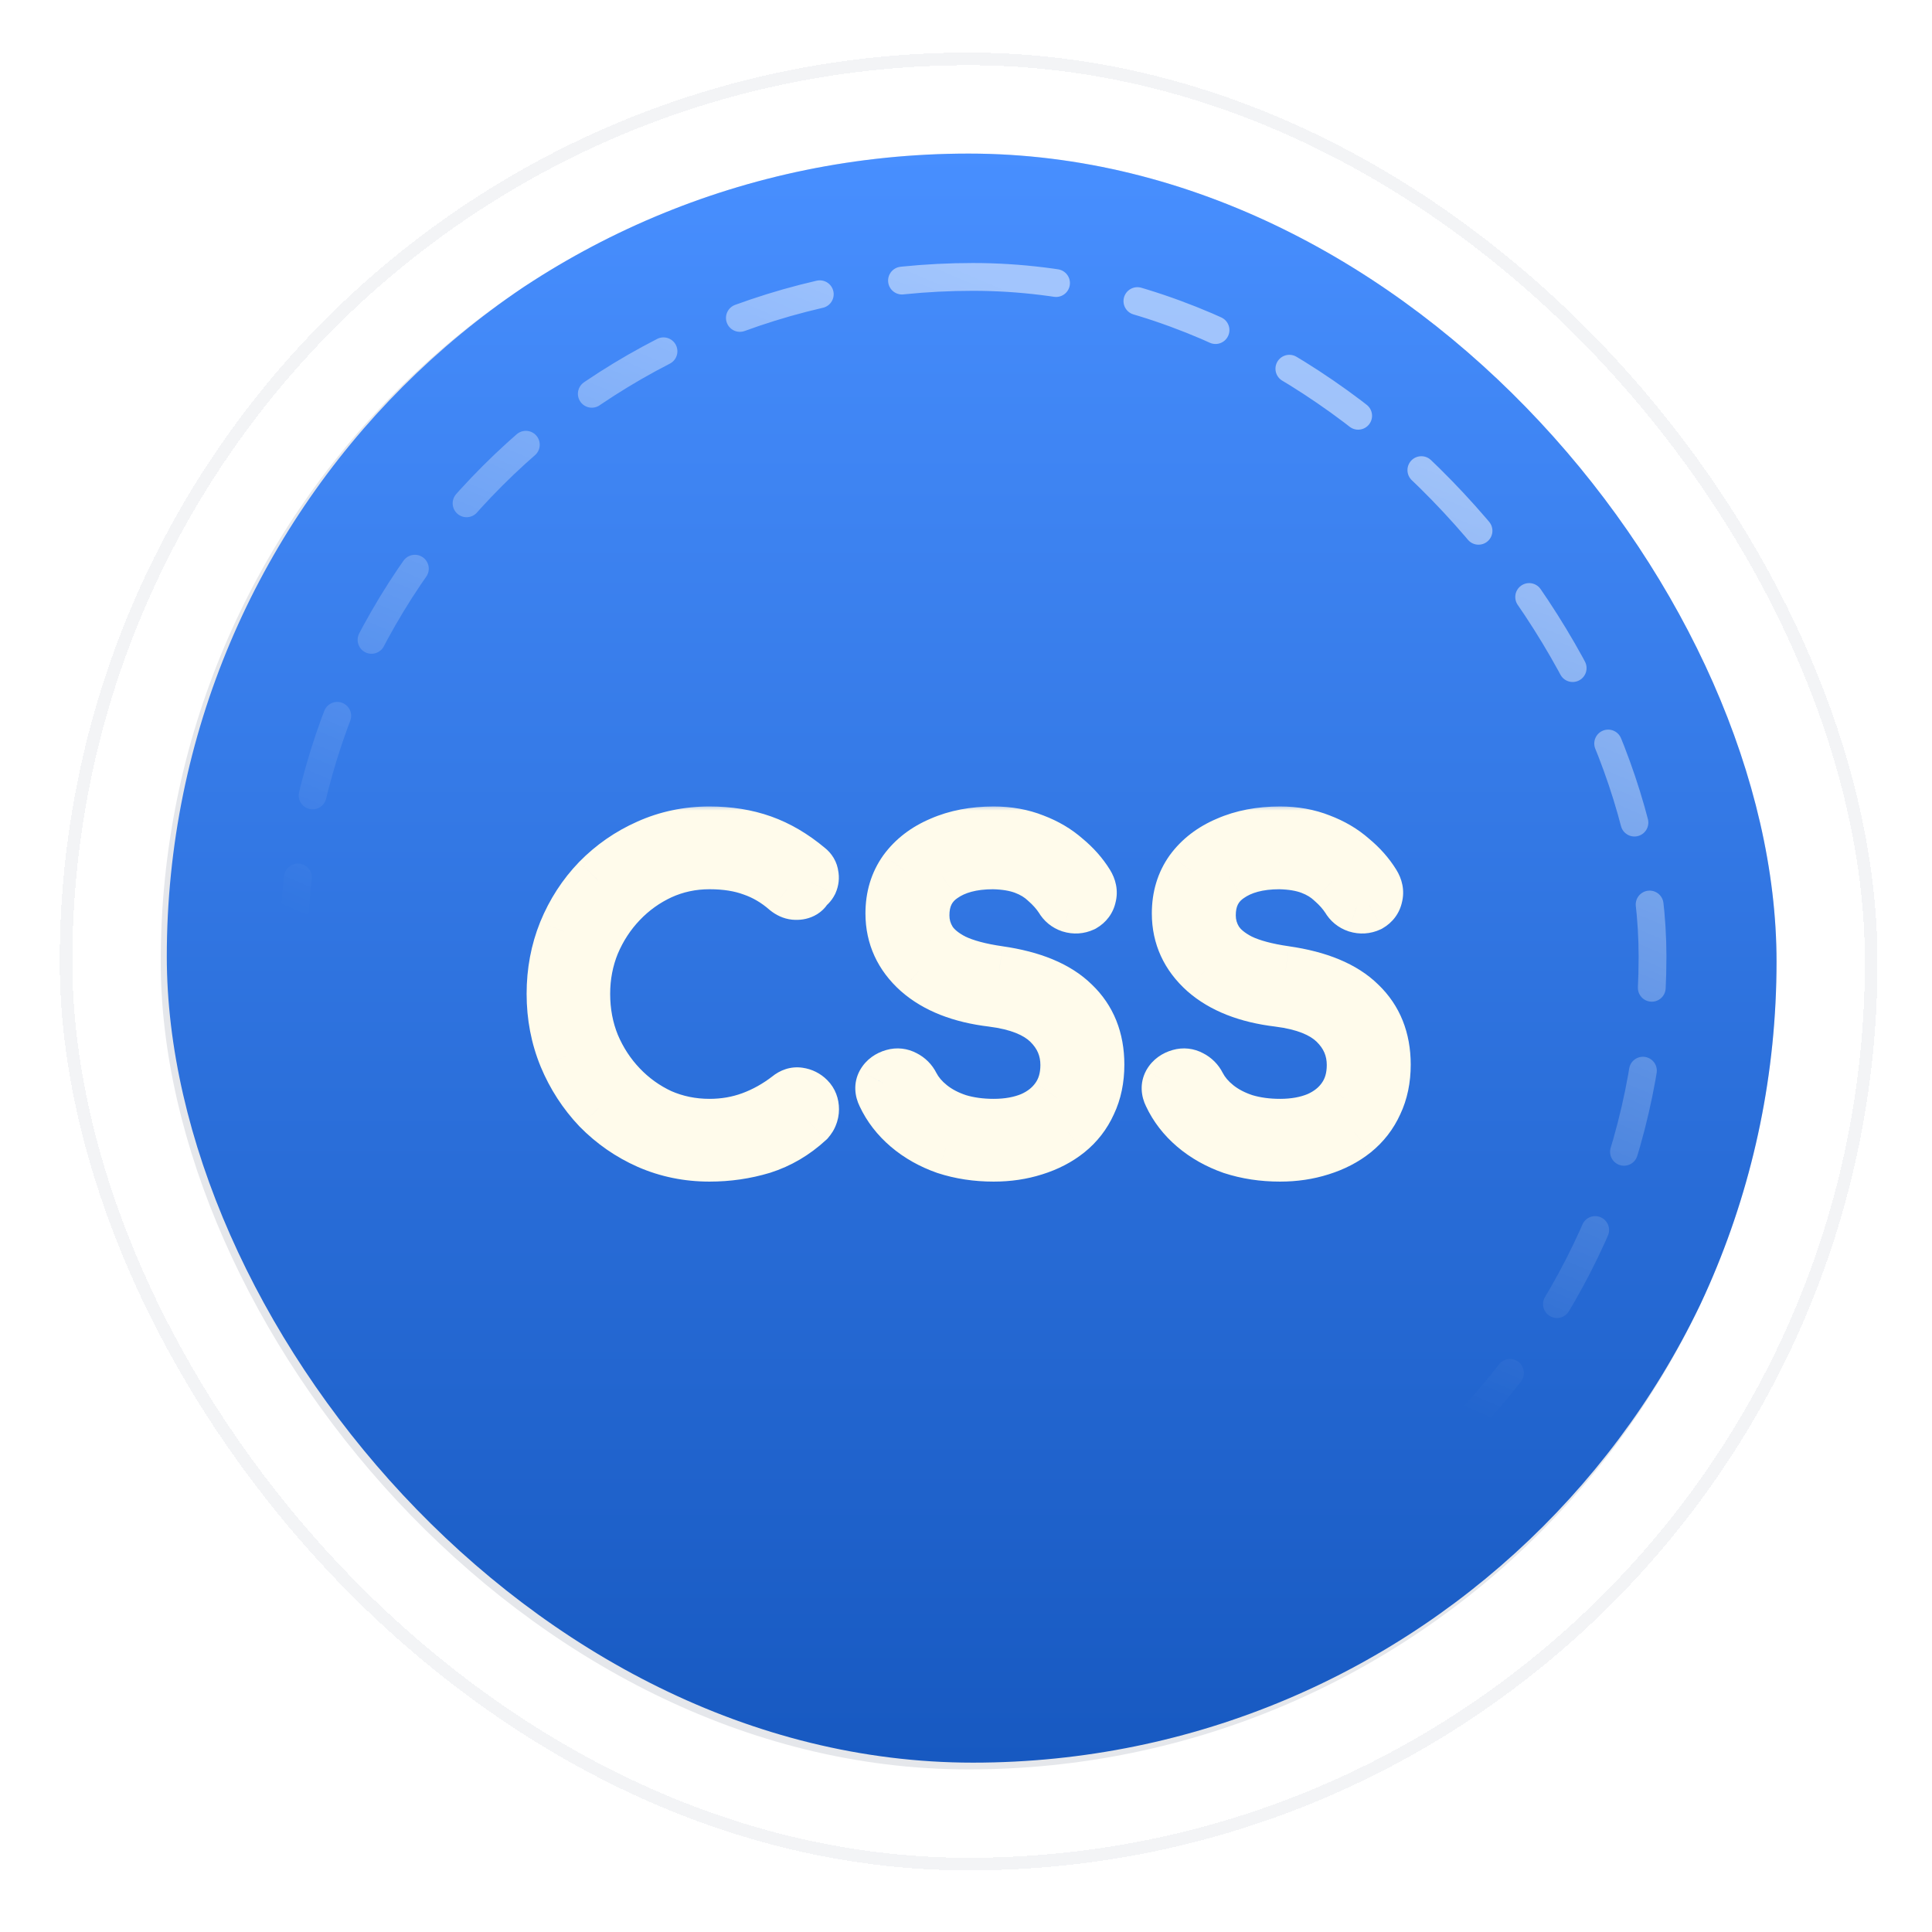 <svg width="139" height="139" viewBox="0 0 139 139" fill="none" xmlns="http://www.w3.org/2000/svg">
<g filter="url(#filter0_d_4_825)">
<rect x="4.297" y="1.968" width="130.784" height="130.784" rx="65.392" fill="white" shape-rendering="crispEdges"/>
<rect x="4.751" y="2.422" width="129.875" height="129.875" rx="64.938" stroke="#F3F4F6" stroke-width="0.908" shape-rendering="crispEdges"/>
<g clip-path="url(#clip0_4_825)">
<rect x="11.563" y="9.234" width="116.252" height="116.252" rx="58.126" fill="#E5E7EB"/>
<rect x="12" y="9" width="116" height="116" rx="58" fill="url(#paint0_linear_4_825)"/>
<g filter="url(#filter1_f_4_825)">
<rect x="21.107" y="18.107" width="97.786" height="97.786" rx="48.893" stroke="url(#paint1_linear_4_825)" stroke-opacity="0.5" stroke-width="2" stroke-linecap="round" stroke-linejoin="round" stroke-dasharray="6 6"/>
</g>
<g filter="url(#filter2_d_4_825)">
<mask id="path-6-outside-1_4_825" maskUnits="userSpaceOnUse" x="37" y="54" width="65" height="28" fill="black">
<rect fill="white" x="37" y="54" width="65" height="28"/>
<path d="M51.049 79.289C49.486 79.289 48.021 78.99 46.651 78.392C45.301 77.794 44.105 76.965 43.063 75.904C42.041 74.824 41.24 73.59 40.662 72.201C40.083 70.793 39.794 69.288 39.794 67.687C39.794 66.105 40.074 64.62 40.633 63.231C41.212 61.823 42.012 60.589 43.034 59.528C44.076 58.467 45.272 57.638 46.622 57.04C47.992 56.422 49.467 56.114 51.049 56.114C52.438 56.114 53.701 56.316 54.839 56.721C55.977 57.126 57.077 57.773 58.138 58.66C58.311 58.795 58.408 58.959 58.427 59.152C58.465 59.325 58.446 59.499 58.369 59.672C58.292 59.827 58.176 59.943 58.022 60.02C57.983 60.174 57.887 60.29 57.733 60.367C57.578 60.444 57.395 60.473 57.183 60.454C56.99 60.434 56.797 60.348 56.604 60.193C55.852 59.538 55.032 59.055 54.145 58.747C53.258 58.419 52.226 58.255 51.049 58.255C49.795 58.255 48.618 58.506 47.519 59.007C46.439 59.509 45.484 60.193 44.655 61.061C43.825 61.929 43.169 62.932 42.687 64.07C42.224 65.208 41.993 66.414 41.993 67.687C41.993 68.999 42.224 70.224 42.687 71.362C43.169 72.5 43.825 73.503 44.655 74.371C45.484 75.239 46.439 75.923 47.519 76.425C48.618 76.907 49.795 77.148 51.049 77.148C52.11 77.148 53.113 76.975 54.058 76.627C55.003 76.28 55.9 75.779 56.749 75.123C56.98 74.93 57.221 74.853 57.472 74.891C57.742 74.93 57.974 75.046 58.166 75.239C58.359 75.432 58.456 75.682 58.456 75.991C58.456 76.145 58.427 76.29 58.369 76.425C58.331 76.541 58.253 76.666 58.138 76.801C57.154 77.708 56.054 78.354 54.839 78.74C53.624 79.106 52.361 79.289 51.049 79.289ZM71.493 79.289C70.258 79.289 69.11 79.116 68.049 78.769C67.008 78.402 66.101 77.891 65.33 77.235C64.558 76.579 63.97 75.817 63.565 74.949C63.41 74.641 63.401 74.361 63.536 74.11C63.69 73.84 63.941 73.657 64.288 73.561C64.558 73.483 64.819 73.512 65.069 73.647C65.339 73.782 65.542 73.985 65.677 74.255C65.966 74.814 66.391 75.316 66.95 75.76C67.509 76.203 68.175 76.55 68.946 76.801C69.718 77.032 70.567 77.148 71.493 77.148C72.515 77.148 73.421 76.984 74.212 76.656C75.003 76.309 75.62 75.817 76.064 75.181C76.527 74.525 76.758 73.734 76.758 72.808C76.758 71.632 76.324 70.619 75.456 69.77C74.588 68.922 73.229 68.382 71.377 68.15C69.12 67.88 67.355 67.186 66.082 66.067C64.809 64.929 64.172 63.54 64.172 61.9C64.172 60.724 64.481 59.702 65.098 58.834C65.735 57.965 66.603 57.3 67.702 56.837C68.802 56.355 70.065 56.114 71.493 56.114C72.553 56.114 73.518 56.287 74.386 56.635C75.254 56.962 76.006 57.406 76.643 57.965C77.299 58.506 77.829 59.103 78.234 59.759C78.427 60.068 78.485 60.367 78.408 60.656C78.35 60.946 78.186 61.167 77.916 61.322C77.626 61.457 77.328 61.476 77.019 61.38C76.73 61.283 76.508 61.1 76.353 60.83C76.064 60.386 75.698 59.971 75.254 59.586C74.83 59.181 74.309 58.862 73.692 58.631C73.074 58.4 72.332 58.274 71.464 58.255C69.94 58.255 68.715 58.583 67.789 59.239C66.863 59.875 66.4 60.811 66.4 62.045C66.4 62.701 66.574 63.309 66.921 63.868C67.268 64.408 67.837 64.88 68.628 65.286C69.438 65.671 70.519 65.961 71.869 66.154C74.28 66.501 76.064 67.243 77.221 68.382C78.398 69.5 78.986 70.966 78.986 72.779C78.986 73.821 78.793 74.747 78.408 75.557C78.041 76.367 77.511 77.052 76.816 77.611C76.141 78.151 75.341 78.566 74.415 78.855C73.508 79.145 72.534 79.289 71.493 79.289ZM92.096 79.289C90.862 79.289 89.714 79.116 88.653 78.769C87.612 78.402 86.705 77.891 85.933 77.235C85.162 76.579 84.574 75.817 84.168 74.949C84.014 74.641 84.005 74.361 84.14 74.11C84.294 73.84 84.545 73.657 84.892 73.561C85.162 73.483 85.422 73.512 85.673 73.647C85.943 73.782 86.146 73.985 86.281 74.255C86.57 74.814 86.994 75.316 87.554 75.76C88.113 76.203 88.779 76.55 89.55 76.801C90.322 77.032 91.17 77.148 92.096 77.148C93.119 77.148 94.025 76.984 94.816 76.656C95.607 76.309 96.224 75.817 96.668 75.181C97.131 74.525 97.362 73.734 97.362 72.808C97.362 71.632 96.928 70.619 96.06 69.77C95.192 68.922 93.832 68.382 91.981 68.15C89.724 67.88 87.959 67.186 86.686 66.067C85.413 64.929 84.776 63.54 84.776 61.9C84.776 60.724 85.085 59.702 85.702 58.834C86.338 57.965 87.207 57.3 88.306 56.837C89.406 56.355 90.669 56.114 92.096 56.114C93.157 56.114 94.122 56.287 94.99 56.635C95.858 56.962 96.61 57.406 97.246 57.965C97.902 58.506 98.433 59.103 98.838 59.759C99.031 60.068 99.088 60.367 99.011 60.656C98.954 60.946 98.79 61.167 98.519 61.322C98.23 61.457 97.931 61.476 97.623 61.38C97.333 61.283 97.111 61.1 96.957 60.83C96.668 60.386 96.301 59.971 95.858 59.586C95.433 59.181 94.912 58.862 94.295 58.631C93.678 58.4 92.935 58.274 92.067 58.255C90.543 58.255 89.319 58.583 88.393 59.239C87.467 59.875 87.004 60.811 87.004 62.045C87.004 62.701 87.178 63.309 87.525 63.868C87.872 64.408 88.441 64.88 89.232 65.286C90.042 65.671 91.122 65.961 92.472 66.154C94.883 66.501 96.668 67.243 97.825 68.382C99.002 69.5 99.59 70.966 99.59 72.779C99.59 73.821 99.397 74.747 99.011 75.557C98.645 76.367 98.114 77.052 97.42 77.611C96.745 78.151 95.944 78.566 95.019 78.855C94.112 79.145 93.138 79.289 92.096 79.289Z"/>
</mask>
<path d="M51.049 79.289C49.486 79.289 48.021 78.99 46.651 78.392C45.301 77.794 44.105 76.965 43.063 75.904C42.041 74.824 41.24 73.59 40.662 72.201C40.083 70.793 39.794 69.288 39.794 67.687C39.794 66.105 40.074 64.62 40.633 63.231C41.212 61.823 42.012 60.589 43.034 59.528C44.076 58.467 45.272 57.638 46.622 57.04C47.992 56.422 49.467 56.114 51.049 56.114C52.438 56.114 53.701 56.316 54.839 56.721C55.977 57.126 57.077 57.773 58.138 58.66C58.311 58.795 58.408 58.959 58.427 59.152C58.465 59.325 58.446 59.499 58.369 59.672C58.292 59.827 58.176 59.943 58.022 60.02C57.983 60.174 57.887 60.29 57.733 60.367C57.578 60.444 57.395 60.473 57.183 60.454C56.99 60.434 56.797 60.348 56.604 60.193C55.852 59.538 55.032 59.055 54.145 58.747C53.258 58.419 52.226 58.255 51.049 58.255C49.795 58.255 48.618 58.506 47.519 59.007C46.439 59.509 45.484 60.193 44.655 61.061C43.825 61.929 43.169 62.932 42.687 64.07C42.224 65.208 41.993 66.414 41.993 67.687C41.993 68.999 42.224 70.224 42.687 71.362C43.169 72.5 43.825 73.503 44.655 74.371C45.484 75.239 46.439 75.923 47.519 76.425C48.618 76.907 49.795 77.148 51.049 77.148C52.11 77.148 53.113 76.975 54.058 76.627C55.003 76.28 55.9 75.779 56.749 75.123C56.98 74.93 57.221 74.853 57.472 74.891C57.742 74.93 57.974 75.046 58.166 75.239C58.359 75.432 58.456 75.682 58.456 75.991C58.456 76.145 58.427 76.29 58.369 76.425C58.331 76.541 58.253 76.666 58.138 76.801C57.154 77.708 56.054 78.354 54.839 78.74C53.624 79.106 52.361 79.289 51.049 79.289ZM71.493 79.289C70.258 79.289 69.11 79.116 68.049 78.769C67.008 78.402 66.101 77.891 65.33 77.235C64.558 76.579 63.97 75.817 63.565 74.949C63.41 74.641 63.401 74.361 63.536 74.11C63.69 73.84 63.941 73.657 64.288 73.561C64.558 73.483 64.819 73.512 65.069 73.647C65.339 73.782 65.542 73.985 65.677 74.255C65.966 74.814 66.391 75.316 66.95 75.76C67.509 76.203 68.175 76.55 68.946 76.801C69.718 77.032 70.567 77.148 71.493 77.148C72.515 77.148 73.421 76.984 74.212 76.656C75.003 76.309 75.62 75.817 76.064 75.181C76.527 74.525 76.758 73.734 76.758 72.808C76.758 71.632 76.324 70.619 75.456 69.77C74.588 68.922 73.229 68.382 71.377 68.15C69.12 67.88 67.355 67.186 66.082 66.067C64.809 64.929 64.172 63.54 64.172 61.9C64.172 60.724 64.481 59.702 65.098 58.834C65.735 57.965 66.603 57.3 67.702 56.837C68.802 56.355 70.065 56.114 71.493 56.114C72.553 56.114 73.518 56.287 74.386 56.635C75.254 56.962 76.006 57.406 76.643 57.965C77.299 58.506 77.829 59.103 78.234 59.759C78.427 60.068 78.485 60.367 78.408 60.656C78.35 60.946 78.186 61.167 77.916 61.322C77.626 61.457 77.328 61.476 77.019 61.38C76.73 61.283 76.508 61.1 76.353 60.83C76.064 60.386 75.698 59.971 75.254 59.586C74.83 59.181 74.309 58.862 73.692 58.631C73.074 58.4 72.332 58.274 71.464 58.255C69.94 58.255 68.715 58.583 67.789 59.239C66.863 59.875 66.4 60.811 66.4 62.045C66.4 62.701 66.574 63.309 66.921 63.868C67.268 64.408 67.837 64.88 68.628 65.286C69.438 65.671 70.519 65.961 71.869 66.154C74.28 66.501 76.064 67.243 77.221 68.382C78.398 69.5 78.986 70.966 78.986 72.779C78.986 73.821 78.793 74.747 78.408 75.557C78.041 76.367 77.511 77.052 76.816 77.611C76.141 78.151 75.341 78.566 74.415 78.855C73.508 79.145 72.534 79.289 71.493 79.289ZM92.096 79.289C90.862 79.289 89.714 79.116 88.653 78.769C87.612 78.402 86.705 77.891 85.933 77.235C85.162 76.579 84.574 75.817 84.168 74.949C84.014 74.641 84.005 74.361 84.14 74.11C84.294 73.84 84.545 73.657 84.892 73.561C85.162 73.483 85.422 73.512 85.673 73.647C85.943 73.782 86.146 73.985 86.281 74.255C86.57 74.814 86.994 75.316 87.554 75.76C88.113 76.203 88.779 76.55 89.55 76.801C90.322 77.032 91.17 77.148 92.096 77.148C93.119 77.148 94.025 76.984 94.816 76.656C95.607 76.309 96.224 75.817 96.668 75.181C97.131 74.525 97.362 73.734 97.362 72.808C97.362 71.632 96.928 70.619 96.06 69.77C95.192 68.922 93.832 68.382 91.981 68.15C89.724 67.88 87.959 67.186 86.686 66.067C85.413 64.929 84.776 63.54 84.776 61.9C84.776 60.724 85.085 59.702 85.702 58.834C86.338 57.965 87.207 57.3 88.306 56.837C89.406 56.355 90.669 56.114 92.096 56.114C93.157 56.114 94.122 56.287 94.99 56.635C95.858 56.962 96.61 57.406 97.246 57.965C97.902 58.506 98.433 59.103 98.838 59.759C99.031 60.068 99.088 60.367 99.011 60.656C98.954 60.946 98.79 61.167 98.519 61.322C98.23 61.457 97.931 61.476 97.623 61.38C97.333 61.283 97.111 61.1 96.957 60.83C96.668 60.386 96.301 59.971 95.858 59.586C95.433 59.181 94.912 58.862 94.295 58.631C93.678 58.4 92.935 58.274 92.067 58.255C90.543 58.255 89.319 58.583 88.393 59.239C87.467 59.875 87.004 60.811 87.004 62.045C87.004 62.701 87.178 63.309 87.525 63.868C87.872 64.408 88.441 64.88 89.232 65.286C90.042 65.671 91.122 65.961 92.472 66.154C94.883 66.501 96.668 67.243 97.825 68.382C99.002 69.5 99.59 70.966 99.59 72.779C99.59 73.821 99.397 74.747 99.011 75.557C98.645 76.367 98.114 77.052 97.42 77.611C96.745 78.151 95.944 78.566 95.019 78.855C94.112 79.145 93.138 79.289 92.096 79.289Z" fill="#FFFBEB"/>
<path d="M46.651 78.392L45.879 80.135L45.888 80.139L46.651 78.392ZM43.063 75.904L41.679 77.215L41.691 77.227L41.703 77.24L43.063 75.904ZM40.662 72.201L38.899 72.925L38.902 72.934L40.662 72.201ZM40.633 63.231L38.87 62.507L38.865 62.519L40.633 63.231ZM43.034 59.528L41.674 58.192L41.668 58.199L41.662 58.205L43.034 59.528ZM46.622 57.04L47.394 58.783L47.405 58.778L46.622 57.04ZM54.839 56.721L55.478 54.925L55.478 54.925L54.839 56.721ZM58.138 58.66L56.915 60.122L56.941 60.144L56.967 60.165L58.138 58.66ZM58.427 59.152L56.53 59.341L56.541 59.454L56.566 59.565L58.427 59.152ZM58.369 59.672L60.074 60.525L60.093 60.486L60.111 60.447L58.369 59.672ZM58.022 60.02L57.169 58.315L56.385 58.707L56.172 59.557L58.022 60.02ZM57.733 60.367L56.88 58.662L56.88 58.662L57.733 60.367ZM57.183 60.454L56.993 62.351L57.002 62.352L57.01 62.352L57.183 60.454ZM56.604 60.193L55.351 61.63L55.382 61.657L55.413 61.682L56.604 60.193ZM54.145 58.747L53.484 60.535L53.501 60.541L53.519 60.547L54.145 58.747ZM47.519 59.007L46.728 57.273L46.716 57.278L47.519 59.007ZM44.655 61.061L46.033 62.378L46.033 62.378L44.655 61.061ZM42.687 64.07L40.932 63.327L40.926 63.339L40.921 63.352L42.687 64.07ZM42.687 71.362L40.921 72.08L40.926 72.093L40.932 72.105L42.687 71.362ZM44.655 74.371L46.033 73.054L46.033 73.054L44.655 74.371ZM47.519 76.425L46.716 78.154L46.735 78.163L46.753 78.171L47.519 76.425ZM54.058 76.627L53.401 74.838L53.401 74.838L54.058 76.627ZM56.749 75.123L57.914 76.631L57.942 76.61L57.969 76.587L56.749 75.123ZM57.472 74.891L57.182 76.776L57.192 76.777L57.203 76.779L57.472 74.891ZM58.166 75.239L59.514 73.891L59.514 73.891L58.166 75.239ZM58.369 76.425L56.617 75.674L56.586 75.747L56.56 75.822L58.369 76.425ZM58.138 76.801L59.429 78.203L59.512 78.127L59.585 78.042L58.138 76.801ZM54.839 78.74L55.39 80.565L55.403 80.561L55.416 80.557L54.839 78.74ZM51.049 77.383C49.737 77.383 48.532 77.133 47.414 76.645L45.888 80.139C47.509 80.847 49.236 81.196 51.049 81.196V77.383ZM47.423 76.649C46.294 76.15 45.298 75.459 44.424 74.569L41.703 77.24C42.912 78.471 44.307 79.439 45.879 80.135L47.423 76.649ZM44.448 74.594C43.587 73.684 42.912 72.645 42.422 71.468L38.902 72.934C39.569 74.534 40.495 75.964 41.679 77.215L44.448 74.594ZM42.425 71.476C41.946 70.31 41.7 69.052 41.7 67.687H37.888C37.888 69.524 38.221 71.275 38.899 72.925L42.425 71.476ZM41.7 67.687C41.7 66.335 41.938 65.093 42.401 63.944L38.865 62.519C38.209 64.147 37.888 65.875 37.888 67.687H41.7ZM42.396 63.956C42.887 62.763 43.557 61.733 44.407 60.851L41.662 58.205C40.467 59.445 39.537 60.884 38.87 62.507L42.396 63.956ZM44.395 60.863C45.269 59.973 46.266 59.282 47.394 58.783L45.85 55.297C44.278 55.993 42.883 56.961 41.674 58.192L44.395 60.863ZM47.405 58.778C48.516 58.277 49.723 58.02 51.049 58.02V54.207C49.212 54.207 47.468 54.568 45.839 55.302L47.405 58.778ZM51.049 58.02C52.252 58.02 53.295 58.195 54.2 58.517L55.478 54.925C54.107 54.437 52.623 54.207 51.049 54.207V58.02ZM54.2 58.517C55.097 58.837 56.002 59.359 56.915 60.122L59.361 57.198C58.151 56.186 56.858 55.416 55.478 54.925L54.2 58.517ZM56.967 60.165C56.893 60.107 56.788 60.006 56.697 59.851C56.603 59.69 56.547 59.514 56.53 59.341L60.324 58.962C60.245 58.178 59.833 57.563 59.308 57.155L56.967 60.165ZM56.566 59.565C56.541 59.451 56.533 59.327 56.547 59.202C56.56 59.078 56.593 58.975 56.627 58.898L60.111 60.447C60.342 59.927 60.421 59.338 60.288 58.738L56.566 59.565ZM56.664 58.82C56.712 58.724 56.782 58.622 56.876 58.527C56.971 58.432 57.073 58.363 57.169 58.315L58.874 61.725C59.398 61.463 59.812 61.048 60.074 60.525L56.664 58.82ZM56.172 59.557C56.219 59.372 56.31 59.177 56.456 59.002C56.599 58.83 56.756 58.724 56.88 58.662L58.585 62.072C59.19 61.77 59.685 61.226 59.871 60.482L56.172 59.557ZM56.88 58.662C57.11 58.547 57.297 58.55 57.355 58.555L57.01 62.352C57.493 62.396 58.047 62.341 58.585 62.072L56.88 58.662ZM57.373 58.557C57.634 58.583 57.779 58.692 57.795 58.705L55.413 61.682C55.815 62.004 56.346 62.286 56.993 62.351L57.373 58.557ZM57.857 58.756C56.932 57.95 55.903 57.34 54.771 56.946L53.519 60.547C54.162 60.771 54.771 61.124 55.351 61.63L57.857 58.756ZM54.806 56.959C53.662 56.536 52.398 56.349 51.049 56.349V60.161C52.053 60.161 52.853 60.301 53.484 60.535L54.806 56.959ZM51.049 56.349C49.533 56.349 48.085 56.654 46.728 57.273L48.31 60.742C49.152 60.358 50.058 60.161 51.049 60.161V56.349ZM46.716 57.278C45.418 57.881 44.269 58.706 43.276 59.744L46.033 62.378C46.699 61.681 47.459 61.137 48.322 60.736L46.716 57.278ZM43.276 59.744C42.283 60.784 41.501 61.983 40.932 63.327L44.443 64.814C44.837 63.882 45.367 63.075 46.033 62.378L43.276 59.744ZM40.921 63.352C40.362 64.727 40.087 66.177 40.087 67.687H43.899C43.899 66.651 44.086 65.69 44.453 64.789L40.921 63.352ZM40.087 67.687C40.087 69.228 40.359 70.699 40.921 72.08L44.453 70.643C44.089 69.749 43.899 68.769 43.899 67.687H40.087ZM40.932 72.105C41.501 73.449 42.283 74.648 43.276 75.688L46.033 73.054C45.367 72.357 44.837 71.55 44.443 70.618L40.932 72.105ZM43.276 75.688C44.269 76.726 45.418 77.551 46.716 78.154L48.322 74.696C47.459 74.295 46.699 73.751 46.033 73.054L43.276 75.688ZM46.753 78.171C48.105 78.763 49.544 79.055 51.049 79.055V75.242C50.047 75.242 49.132 75.051 48.285 74.679L46.753 78.171ZM51.049 79.055C52.322 79.055 53.548 78.846 54.715 78.417L53.401 74.838C52.677 75.104 51.898 75.242 51.049 75.242V79.055ZM54.715 78.417C55.855 77.998 56.922 77.398 57.914 76.631L55.583 73.615C54.879 74.159 54.151 74.562 53.401 74.838L54.715 78.417ZM57.969 76.587C57.931 76.619 57.837 76.687 57.684 76.736C57.523 76.788 57.348 76.801 57.182 76.776L57.762 73.007C56.869 72.87 56.093 73.188 55.528 73.658L57.969 76.587ZM57.203 76.779C57.146 76.77 57.073 76.751 56.996 76.712C56.919 76.674 56.859 76.627 56.819 76.587L59.514 73.891C59.03 73.406 58.42 73.101 57.742 73.004L57.203 76.779ZM56.819 76.587C56.729 76.498 56.653 76.383 56.604 76.256C56.557 76.133 56.55 76.036 56.55 75.991H60.362C60.362 75.249 60.113 74.489 59.514 73.891L56.819 76.587ZM56.55 75.991C56.55 75.9 56.568 75.788 56.617 75.674L60.121 77.176C60.286 76.792 60.362 76.39 60.362 75.991H56.55ZM56.56 75.822C56.596 75.716 56.636 75.644 56.659 75.607C56.682 75.569 56.696 75.554 56.69 75.56L59.585 78.042C59.794 77.798 60.034 77.459 60.178 77.028L56.56 75.822ZM56.846 75.399C56.057 76.126 55.199 76.625 54.262 76.923L55.416 80.557C56.91 80.082 58.251 79.289 59.429 78.203L56.846 75.399ZM54.289 76.914C53.258 77.225 52.18 77.383 51.049 77.383V81.196C52.541 81.196 53.99 80.987 55.39 80.565L54.289 76.914ZM68.049 78.769L67.417 80.567L67.437 80.574L67.457 80.58L68.049 78.769ZM65.33 77.235L64.095 78.688L64.095 78.688L65.33 77.235ZM63.565 74.949L65.292 74.143L65.281 74.12L65.27 74.097L63.565 74.949ZM63.536 74.11L61.881 73.165L61.869 73.185L61.857 73.207L63.536 74.11ZM64.288 73.561L64.798 75.397L64.812 75.394L64.288 73.561ZM65.069 73.647L64.166 75.326L64.191 75.34L64.217 75.352L65.069 73.647ZM65.677 74.255L63.972 75.108L63.978 75.119L63.984 75.131L65.677 74.255ZM68.946 76.801L68.357 78.614L68.378 78.621L68.399 78.627L68.946 76.801ZM74.212 76.656L74.942 78.417L74.961 78.41L74.979 78.402L74.212 76.656ZM76.064 75.181L74.507 74.081L74.5 74.091L76.064 75.181ZM75.456 69.77L76.789 68.407L76.789 68.407L75.456 69.77ZM71.377 68.15L71.613 66.258L71.603 66.257L71.377 68.15ZM66.082 66.067L64.811 67.488L64.818 67.493L64.824 67.499L66.082 66.067ZM65.098 58.834L63.561 57.706L63.553 57.717L63.545 57.729L65.098 58.834ZM67.702 56.837L68.442 58.594L68.455 58.589L68.468 58.583L67.702 56.837ZM74.386 56.635L73.678 58.404L73.695 58.411L73.712 58.418L74.386 56.635ZM76.643 57.965L75.384 59.398L75.407 59.418L75.431 59.437L76.643 57.965ZM78.234 59.759L76.612 60.761L76.618 60.77L78.234 59.759ZM78.408 60.656L76.566 60.165L76.55 60.223L76.538 60.282L78.408 60.656ZM77.916 61.322L78.722 63.049L78.793 63.016L78.862 62.977L77.916 61.322ZM77.019 61.38L76.416 63.188L76.433 63.194L76.45 63.199L77.019 61.38ZM76.353 60.83L78.009 59.884L77.981 59.835L77.95 59.788L76.353 60.83ZM75.254 59.586L73.938 60.965L73.97 60.995L74.003 61.024L75.254 59.586ZM73.692 58.631L74.361 56.846L74.361 56.846L73.692 58.631ZM71.464 58.255L71.506 56.349L71.485 56.349H71.464V58.255ZM67.789 59.239L68.869 60.809L68.88 60.802L68.891 60.794L67.789 59.239ZM66.921 63.868L65.301 64.873L65.309 64.886L65.317 64.899L66.921 63.868ZM68.628 65.286L67.759 66.982L67.784 66.995L67.809 67.007L68.628 65.286ZM71.869 66.154L72.14 64.267L72.138 64.266L71.869 66.154ZM77.221 68.382L75.885 69.741L75.896 69.752L75.908 69.763L77.221 68.382ZM78.408 75.557L76.686 74.737L76.678 74.754L76.671 74.771L78.408 75.557ZM76.816 77.611L78.007 79.1L78.012 79.096L76.816 77.611ZM74.415 78.855L73.846 77.036L73.835 77.039L74.415 78.855ZM71.493 77.383C70.438 77.383 69.493 77.235 68.642 76.957L67.457 80.58C68.728 80.996 70.078 81.196 71.493 81.196V77.383ZM68.682 76.97C67.841 76.674 67.143 76.274 66.564 75.782L64.095 78.688C65.06 79.508 66.175 80.13 67.417 80.567L68.682 76.97ZM66.564 75.782C65.99 75.294 65.575 74.749 65.292 74.143L61.837 75.755C62.365 76.886 63.127 77.865 64.095 78.688L66.564 75.782ZM65.27 74.097C65.287 74.132 65.341 74.253 65.347 74.442C65.354 74.646 65.304 74.848 65.214 75.014L61.857 73.207C61.364 74.123 61.495 75.072 61.86 75.802L65.27 74.097ZM65.191 75.056C65.135 75.154 65.056 75.243 64.965 75.309C64.877 75.373 64.811 75.394 64.798 75.397L63.778 71.724C63.03 71.932 62.324 72.389 61.881 73.165L65.191 75.056ZM64.812 75.394C64.726 75.418 64.609 75.434 64.475 75.419C64.343 75.404 64.237 75.364 64.166 75.326L65.973 71.969C65.292 71.602 64.52 71.512 63.764 71.728L64.812 75.394ZM64.217 75.352C64.179 75.333 64.127 75.3 64.076 75.249C64.025 75.197 63.991 75.146 63.972 75.108L67.382 73.402C67.063 72.763 66.561 72.262 65.922 71.942L64.217 75.352ZM63.984 75.131C64.413 75.96 65.023 76.664 65.766 77.253L68.135 74.266C67.758 73.967 67.52 73.669 67.37 73.379L63.984 75.131ZM65.766 77.253C66.525 77.856 67.399 78.303 68.357 78.614L69.536 74.988C68.951 74.798 68.494 74.551 68.135 74.266L65.766 77.253ZM68.399 78.627C69.372 78.919 70.408 79.055 71.493 79.055V75.242C70.725 75.242 70.064 75.146 69.494 74.975L68.399 78.627ZM71.493 79.055C72.718 79.055 73.88 78.858 74.942 78.417L73.482 74.895C72.963 75.111 72.312 75.242 71.493 75.242V79.055ZM74.979 78.402C76.053 77.93 76.962 77.227 77.628 76.271L74.5 74.091C74.279 74.408 73.953 74.688 73.446 74.911L74.979 78.402ZM77.621 76.28C78.345 75.255 78.665 74.065 78.665 72.808H74.852C74.852 73.403 74.709 73.795 74.507 74.081L77.621 76.28ZM78.665 72.808C78.665 71.101 78.011 69.602 76.789 68.407L74.124 71.133C74.638 71.636 74.852 72.163 74.852 72.808H78.665ZM76.789 68.407C75.501 67.148 73.669 66.515 71.613 66.258L71.14 70.042C72.788 70.248 73.676 70.695 74.124 71.133L76.789 68.407ZM71.603 66.257C69.601 66.018 68.24 65.426 67.341 64.635L64.824 67.499C66.47 68.945 68.639 69.742 71.15 70.043L71.603 66.257ZM67.353 64.646C66.465 63.852 66.079 62.972 66.079 61.9H62.266C62.266 64.108 63.153 66.005 64.811 67.488L67.353 64.646ZM66.079 61.9C66.079 61.076 66.288 60.45 66.652 59.938L63.545 57.729C62.674 58.953 62.266 60.371 62.266 61.9H66.079ZM66.636 59.961C67.047 59.4 67.625 58.938 68.442 58.594L66.963 55.08C65.581 55.662 64.423 56.531 63.561 57.706L66.636 59.961ZM68.468 58.583C69.285 58.225 70.28 58.02 71.493 58.02V54.207C69.851 54.207 68.319 54.485 66.937 55.091L68.468 58.583ZM71.493 58.02C72.343 58.02 73.063 58.159 73.678 58.404L75.094 54.864C73.972 54.416 72.763 54.207 71.493 54.207V58.02ZM73.712 58.418C74.386 58.672 74.936 59.003 75.384 59.398L77.901 56.533C77.077 55.809 76.122 55.252 75.06 54.851L73.712 58.418ZM75.431 59.437C75.942 59.858 76.328 60.301 76.612 60.761L79.856 58.758C79.33 57.907 78.656 57.154 77.855 56.494L75.431 59.437ZM76.618 60.77C76.614 60.763 76.574 60.698 76.55 60.577C76.526 60.449 76.529 60.304 76.566 60.165L80.25 61.148C80.492 60.241 80.258 59.401 79.851 58.749L76.618 60.77ZM76.538 60.282C76.56 60.172 76.612 60.036 76.708 59.907C76.802 59.779 76.904 59.704 76.97 59.667L78.862 62.977C79.581 62.566 80.105 61.892 80.277 61.03L76.538 60.282ZM77.11 59.594C77.166 59.568 77.249 59.542 77.352 59.535C77.454 59.529 77.536 59.544 77.588 59.56L76.45 63.199C77.206 63.435 77.996 63.388 78.722 63.049L77.11 59.594ZM77.622 59.571C77.686 59.593 77.769 59.633 77.85 59.7C77.93 59.767 77.981 59.836 78.009 59.884L74.698 61.776C75.08 62.444 75.672 62.94 76.416 63.188L77.622 59.571ZM77.95 59.788C77.555 59.182 77.067 58.636 76.505 58.147L74.003 61.024C74.328 61.307 74.574 61.591 74.757 61.871L77.95 59.788ZM76.57 58.207C75.938 57.603 75.189 57.157 74.361 56.846L73.022 60.416C73.428 60.568 73.721 60.758 73.938 60.965L76.57 58.207ZM74.361 56.846C73.491 56.52 72.524 56.372 71.506 56.349L71.421 60.161C72.139 60.177 72.658 60.279 73.022 60.416L74.361 56.846ZM71.464 56.349C69.678 56.349 68.029 56.732 66.687 57.683L68.891 60.794C69.401 60.433 70.201 60.161 71.464 60.161V56.349ZM66.709 57.668C65.209 58.699 64.494 60.255 64.494 62.045H68.307C68.307 61.366 68.518 61.051 68.869 60.809L66.709 57.668ZM64.494 62.045C64.494 63.058 64.768 64.013 65.301 64.873L68.541 62.862C68.38 62.604 68.307 62.344 68.307 62.045H64.494ZM65.317 64.899C65.903 65.81 66.779 66.48 67.759 66.982L69.497 63.589C68.896 63.281 68.633 63.006 68.525 62.837L65.317 64.899ZM67.809 67.007C68.858 67.507 70.147 67.833 71.599 68.041L72.138 64.266C70.891 64.088 70.019 63.836 69.448 63.564L67.809 67.007ZM71.597 68.04C73.797 68.357 75.13 68.998 75.885 69.741L78.558 67.022C76.999 65.489 74.763 64.644 72.14 64.267L71.597 68.04ZM75.908 69.763C76.66 70.478 77.08 71.421 77.08 72.779H80.893C80.893 70.511 80.136 68.522 78.535 67L75.908 69.763ZM77.08 72.779C77.08 73.583 76.932 74.221 76.686 74.737L80.129 76.376C80.655 75.272 80.893 74.059 80.893 72.779H77.08ZM76.671 74.771C76.428 75.308 76.083 75.754 75.62 76.127L78.012 79.096C78.939 78.35 79.655 77.426 80.144 76.343L76.671 74.771ZM75.625 76.123C75.157 76.498 74.573 76.808 73.846 77.036L74.984 80.675C76.108 80.323 77.126 79.805 78.007 79.1L75.625 76.123ZM73.835 77.039C73.133 77.263 72.356 77.383 71.493 77.383V81.196C72.712 81.196 73.884 81.026 74.995 80.671L73.835 77.039ZM88.653 78.769L88.02 80.567L88.04 80.574L88.06 80.58L88.653 78.769ZM85.933 77.235L84.699 78.688L84.699 78.688L85.933 77.235ZM84.168 74.949L85.896 74.143L85.885 74.12L85.874 74.097L84.168 74.949ZM84.14 74.11L82.484 73.165L82.472 73.185L82.461 73.207L84.14 74.11ZM84.892 73.561L85.402 75.397L85.416 75.394L84.892 73.561ZM85.673 73.647L84.769 75.326L84.795 75.34L84.82 75.352L85.673 73.647ZM86.281 74.255L84.576 75.108L84.581 75.119L84.587 75.131L86.281 74.255ZM89.55 76.801L88.961 78.614L88.982 78.621L89.002 78.627L89.55 76.801ZM94.816 76.656L95.546 78.417L95.564 78.41L95.582 78.402L94.816 76.656ZM96.668 75.181L95.11 74.081L95.104 74.091L96.668 75.181ZM96.06 69.77L97.393 68.407L97.393 68.407L96.06 69.77ZM91.981 68.15L92.217 66.258L92.207 66.257L91.981 68.15ZM86.686 66.067L85.415 67.488L85.421 67.493L85.427 67.499L86.686 66.067ZM85.702 58.834L84.165 57.706L84.156 57.717L84.148 57.729L85.702 58.834ZM88.306 56.837L89.046 58.594L89.059 58.589L89.072 58.583L88.306 56.837ZM94.99 56.635L94.282 58.404L94.299 58.411L94.316 58.418L94.99 56.635ZM97.246 57.965L95.988 59.398L96.011 59.418L96.034 59.437L97.246 57.965ZM98.838 59.759L97.216 60.761L97.221 60.77L98.838 59.759ZM99.011 60.656L97.169 60.165L97.154 60.223L97.142 60.282L99.011 60.656ZM98.519 61.322L99.326 63.049L99.397 63.016L99.465 62.977L98.519 61.322ZM97.623 61.38L97.02 63.188L97.037 63.194L97.054 63.199L97.623 61.38ZM96.957 60.83L98.612 59.884L98.584 59.835L98.554 59.788L96.957 60.83ZM95.858 59.586L94.541 60.965L94.573 60.995L94.607 61.024L95.858 59.586ZM94.295 58.631L94.965 56.846L94.965 56.846L94.295 58.631ZM92.067 58.255L92.11 56.349L92.088 56.349H92.067V58.255ZM88.393 59.239L89.473 60.809L89.484 60.802L89.495 60.794L88.393 59.239ZM87.525 63.868L85.905 64.873L85.913 64.886L85.921 64.899L87.525 63.868ZM89.232 65.286L88.363 66.982L88.387 66.995L88.412 67.007L89.232 65.286ZM92.472 66.154L92.744 64.267L92.742 64.266L92.472 66.154ZM97.825 68.382L96.489 69.741L96.5 69.752L96.511 69.763L97.825 68.382ZM99.011 75.557L97.29 74.737L97.282 74.754L97.274 74.771L99.011 75.557ZM97.42 77.611L98.611 79.1L98.616 79.096L97.42 77.611ZM95.019 78.855L94.45 77.036L94.439 77.039L95.019 78.855ZM92.096 77.383C91.042 77.383 90.097 77.235 89.246 76.957L88.06 80.58C89.332 80.996 90.681 81.196 92.096 81.196V77.383ZM89.286 76.97C88.445 76.674 87.746 76.274 87.168 75.782L84.699 78.688C85.664 79.508 86.779 80.13 88.02 80.567L89.286 76.97ZM87.168 75.782C86.593 75.294 86.179 74.749 85.896 74.143L82.441 75.755C82.969 76.886 83.731 77.865 84.699 78.688L87.168 75.782ZM85.874 74.097C85.891 74.132 85.944 74.253 85.951 74.442C85.958 74.646 85.908 74.848 85.818 75.014L82.461 73.207C81.968 74.123 82.098 75.072 82.463 75.802L85.874 74.097ZM85.795 75.056C85.739 75.154 85.66 75.243 85.568 75.309C85.481 75.373 85.415 75.394 85.402 75.397L84.382 71.724C83.633 71.932 82.928 72.389 82.484 73.165L85.795 75.056ZM85.416 75.394C85.329 75.418 85.213 75.434 85.079 75.419C84.946 75.404 84.84 75.364 84.769 75.326L86.577 71.969C85.895 71.602 85.124 71.512 84.368 71.728L85.416 75.394ZM84.82 75.352C84.782 75.333 84.731 75.3 84.68 75.249C84.628 75.197 84.595 75.146 84.576 75.108L87.986 73.402C87.666 72.763 87.165 72.262 86.526 71.942L84.82 75.352ZM84.587 75.131C85.016 75.96 85.627 76.664 86.369 77.253L88.738 74.266C88.362 73.967 88.124 73.669 87.974 73.379L84.587 75.131ZM86.369 77.253C87.129 77.856 88.003 78.303 88.961 78.614L90.139 74.988C89.555 74.798 89.097 74.551 88.738 74.266L86.369 77.253ZM89.002 78.627C89.976 78.919 91.012 79.055 92.096 79.055V75.242C91.329 75.242 90.668 75.146 90.098 74.975L89.002 78.627ZM92.096 79.055C93.322 79.055 94.484 78.858 95.546 78.417L94.086 74.895C93.567 75.111 92.916 75.242 92.096 75.242V79.055ZM95.582 78.402C96.657 77.93 97.565 77.227 98.232 76.271L95.104 74.091C94.883 74.408 94.557 74.688 94.05 74.911L95.582 78.402ZM98.225 76.28C98.949 75.255 99.269 74.065 99.269 72.808H95.456C95.456 73.403 95.313 73.795 95.11 74.081L98.225 76.28ZM99.269 72.808C99.269 71.101 98.615 69.602 97.393 68.407L94.727 71.133C95.242 71.636 95.456 72.163 95.456 72.808H99.269ZM97.393 68.407C96.105 67.148 94.273 66.515 92.217 66.258L91.744 70.042C93.392 70.248 94.279 70.695 94.727 71.133L97.393 68.407ZM92.207 66.257C90.205 66.018 88.844 65.426 87.944 64.635L85.427 67.499C87.074 68.945 89.243 69.742 91.754 70.043L92.207 66.257ZM87.956 64.646C87.069 63.852 86.683 62.972 86.683 61.9H82.87C82.87 64.108 83.757 66.005 85.415 67.488L87.956 64.646ZM86.683 61.9C86.683 61.076 86.892 60.45 87.256 59.938L84.148 57.729C83.278 58.953 82.87 60.371 82.87 61.9H86.683ZM87.239 59.961C87.65 59.4 88.229 58.938 89.046 58.594L87.566 55.08C86.184 55.662 85.027 56.531 84.165 57.706L87.239 59.961ZM89.072 58.583C89.889 58.225 90.883 58.02 92.096 58.02V54.207C90.454 54.207 88.922 54.485 87.54 55.091L89.072 58.583ZM92.096 58.02C92.947 58.02 93.667 58.159 94.282 58.404L95.698 54.864C94.576 54.416 93.367 54.207 92.096 54.207V58.02ZM94.316 58.418C94.99 58.672 95.539 59.003 95.988 59.398L98.505 56.533C97.68 55.809 96.725 55.252 95.663 54.851L94.316 58.418ZM96.034 59.437C96.545 59.858 96.931 60.301 97.216 60.761L100.46 58.758C99.934 57.907 99.259 57.154 98.458 56.494L96.034 59.437ZM97.221 60.77C97.217 60.763 97.177 60.698 97.154 60.577C97.129 60.449 97.132 60.304 97.169 60.165L100.853 61.148C101.095 60.241 100.862 59.401 100.454 58.749L97.221 60.77ZM97.142 60.282C97.164 60.172 97.216 60.036 97.312 59.907C97.406 59.779 97.508 59.704 97.574 59.667L99.465 62.977C100.184 62.566 100.708 61.892 100.881 61.03L97.142 60.282ZM97.713 59.594C97.769 59.568 97.853 59.542 97.956 59.535C98.058 59.529 98.14 59.544 98.191 59.56L97.054 63.199C97.81 63.435 98.6 63.388 99.326 63.049L97.713 59.594ZM98.225 59.571C98.29 59.593 98.372 59.633 98.453 59.7C98.534 59.767 98.585 59.836 98.612 59.884L95.302 61.776C95.684 62.444 96.276 62.94 97.02 63.188L98.225 59.571ZM98.554 59.788C98.158 59.182 97.671 58.636 97.109 58.147L94.607 61.024C94.932 61.307 95.177 61.591 95.36 61.871L98.554 59.788ZM97.174 58.207C96.542 57.603 95.793 57.157 94.965 56.846L93.626 60.416C94.032 60.568 94.325 60.758 94.541 60.965L97.174 58.207ZM94.965 56.846C94.094 56.52 93.128 56.372 92.11 56.349L92.025 60.161C92.743 60.177 93.262 60.279 93.626 60.416L94.965 56.846ZM92.067 56.349C90.282 56.349 88.633 56.732 87.291 57.683L89.495 60.794C90.004 60.433 90.805 60.161 92.067 60.161V56.349ZM87.313 57.668C85.812 58.699 85.098 60.255 85.098 62.045H88.91C88.91 61.366 89.121 61.051 89.473 60.809L87.313 57.668ZM85.098 62.045C85.098 63.058 85.371 64.013 85.905 64.873L89.144 62.862C88.984 62.604 88.91 62.344 88.91 62.045H85.098ZM85.921 64.899C86.507 65.81 87.382 66.48 88.363 66.982L90.101 63.589C89.5 63.281 89.237 63.006 89.128 62.837L85.921 64.899ZM88.412 67.007C89.462 67.507 90.75 67.833 92.203 68.041L92.742 64.266C91.494 64.088 90.622 63.836 90.052 63.564L88.412 67.007ZM92.201 68.04C94.401 68.357 95.733 68.998 96.489 69.741L99.162 67.022C97.602 65.489 95.366 64.644 92.744 64.267L92.201 68.04ZM96.511 69.763C97.263 70.478 97.684 71.421 97.684 72.779H101.496C101.496 70.511 100.74 68.522 99.139 67L96.511 69.763ZM97.684 72.779C97.684 73.583 97.536 74.221 97.29 74.737L100.733 76.376C101.258 75.272 101.496 74.059 101.496 72.779H97.684ZM97.274 74.771C97.031 75.308 96.687 75.754 96.224 76.127L98.616 79.096C99.542 78.35 100.258 77.426 100.748 76.343L97.274 74.771ZM96.229 76.123C95.76 76.498 95.177 76.808 94.45 77.036L95.587 80.675C96.712 80.323 97.73 79.805 98.611 79.1L96.229 76.123ZM94.439 77.039C93.737 77.263 92.96 77.383 92.096 77.383V81.196C93.316 81.196 94.487 81.026 95.598 80.671L94.439 77.039Z" fill="#FFFBEB" mask="url(#path-6-outside-1_4_825)"/>
</g>
</g>
</g>
<defs>
<filter id="filter0_d_4_825" x="0.664" y="0.152" width="138.049" height="138.049" filterUnits="userSpaceOnUse" color-interpolation-filters="sRGB">
<feFlood flood-opacity="0" result="BackgroundImageFix"/>
<feColorMatrix in="SourceAlpha" type="matrix" values="0 0 0 0 0 0 0 0 0 0 0 0 0 0 0 0 0 0 127 0" result="hardAlpha"/>
<feOffset dy="1.816"/>
<feGaussianBlur stdDeviation="1.816"/>
<feComposite in2="hardAlpha" operator="out"/>
<feColorMatrix type="matrix" values="0 0 0 0 0 0 0 0 0 0 0 0 0 0 0 0 0 0 0.08 0"/>
<feBlend mode="normal" in2="BackgroundImageFix" result="effect1_dropShadow_4_825"/>
<feBlend mode="normal" in="SourceGraphic" in2="effect1_dropShadow_4_825" result="shape"/>
</filter>
<filter id="filter1_f_4_825" x="18.107" y="15.107" width="103.786" height="103.786" filterUnits="userSpaceOnUse" color-interpolation-filters="sRGB">
<feFlood flood-opacity="0" result="BackgroundImageFix"/>
<feBlend mode="normal" in="SourceGraphic" in2="BackgroundImageFix" result="shape"/>
<feGaussianBlur stdDeviation="1" result="effect1_foregroundBlur_4_825"/>
</filter>
<filter id="filter2_d_4_825" x="34.794" y="53.114" width="69.796" height="33.175" filterUnits="userSpaceOnUse" color-interpolation-filters="sRGB">
<feFlood flood-opacity="0" result="BackgroundImageFix"/>
<feColorMatrix in="SourceAlpha" type="matrix" values="0 0 0 0 0 0 0 0 0 0 0 0 0 0 0 0 0 0 127 0" result="hardAlpha"/>
<feOffset dy="2"/>
<feGaussianBlur stdDeviation="2.5"/>
<feComposite in2="hardAlpha" operator="out"/>
<feColorMatrix type="matrix" values="0 0 0 0 0 0 0 0 0 0 0 0 0 0 0 0 0 0 0.08 0"/>
<feBlend mode="normal" in2="BackgroundImageFix" result="effect1_dropShadow_4_825"/>
<feBlend mode="normal" in="SourceGraphic" in2="effect1_dropShadow_4_825" result="shape"/>
</filter>
<linearGradient id="paint0_linear_4_825" x1="70" y1="9" x2="70" y2="125" gradientUnits="userSpaceOnUse">
<stop stop-color="#488FFF"/>
<stop offset="1" stop-color="#1759C1"/>
</linearGradient>
<linearGradient id="paint1_linear_4_825" x1="70" y1="18.107" x2="46.086" y2="74.431" gradientUnits="userSpaceOnUse">
<stop stop-color="white"/>
<stop offset="1" stop-color="white" stop-opacity="0"/>
</linearGradient>
<clipPath id="clip0_4_825">
<rect x="11.563" y="9.234" width="116.252" height="116.252" rx="58.126" fill="white"/>
</clipPath>
</defs>
</svg>

